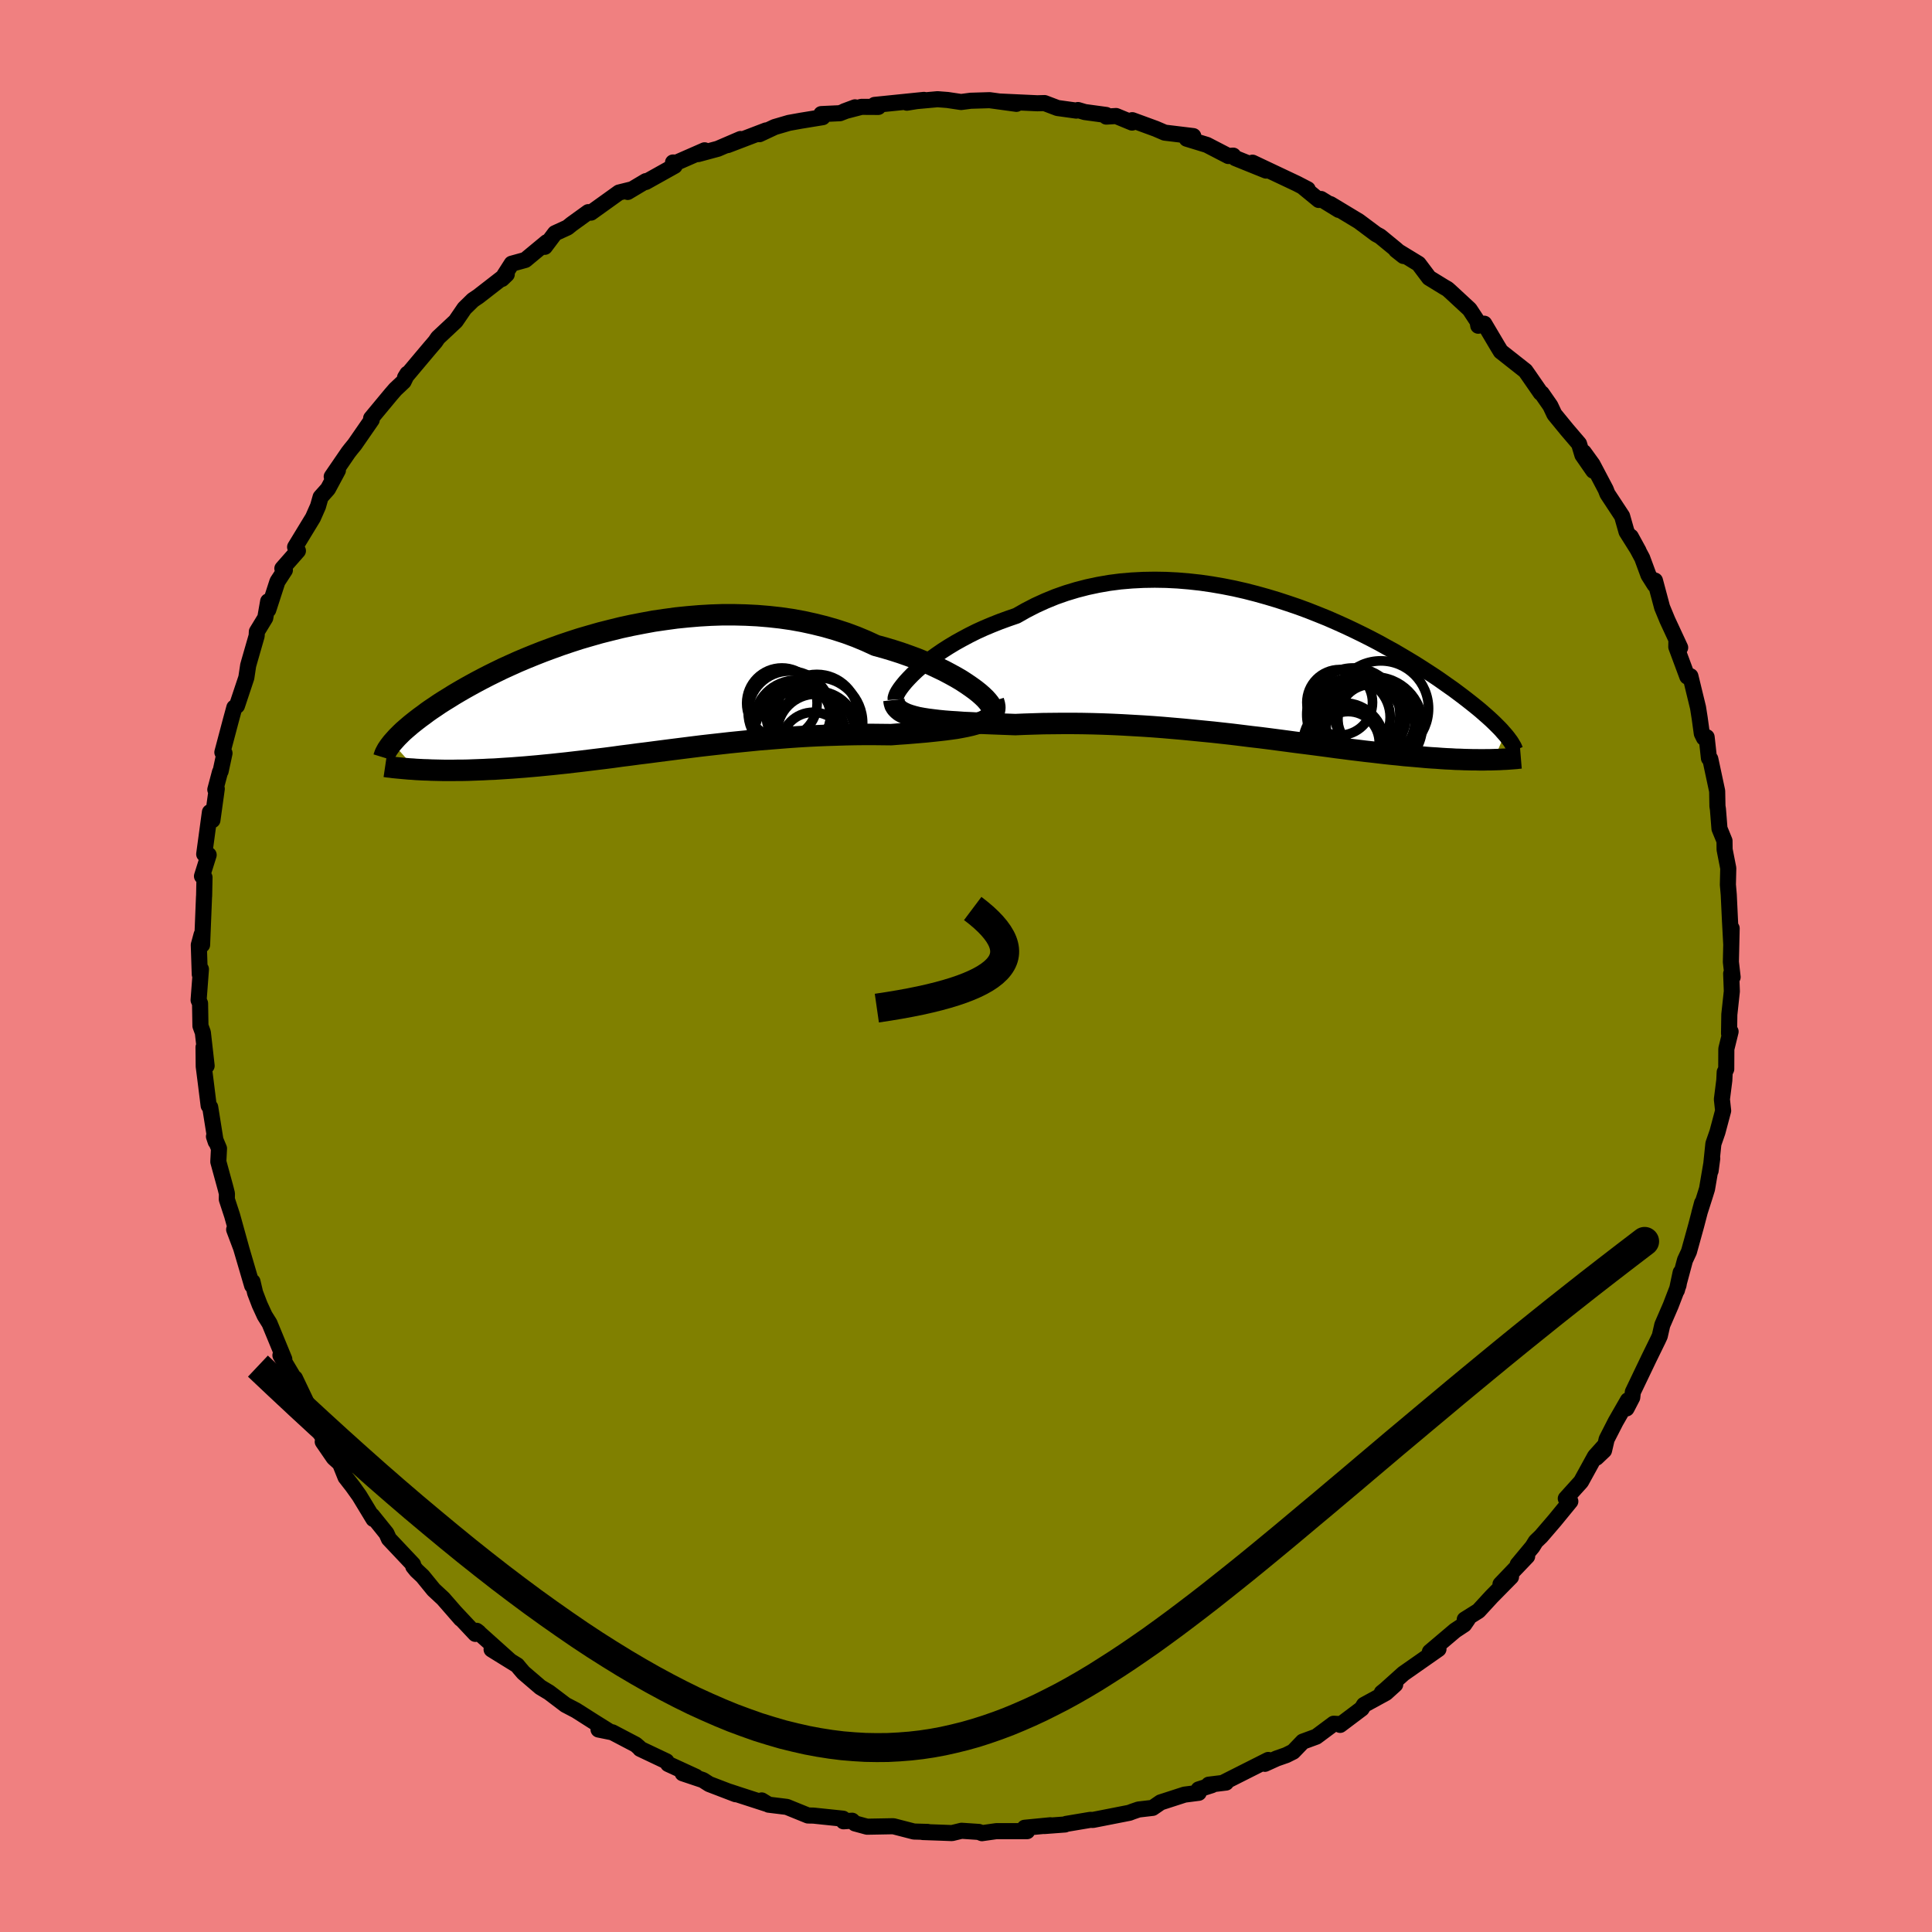 <svg viewBox="-100 -100 200 200" xmlns="http://www.w3.org/2000/svg" width="500" height="500" id="face-svg">
    <defs>
      <clipPath id="leftEyeClipPath">
        <polyline points="35.94,-0.23 35.5,-0.55 35.02,-0.88 34.5,-1.22 33.94,-1.55 33.34,-1.88 32.7,-2.22 32.03,-2.54 31.33,-2.87 30.59,-3.18 29.83,-3.49 29.04,-3.78 28.22,-4.07 27.38,-4.34 26.51,-4.6 25.63,-4.84 24.63,-5.3 23.6,-5.73 22.55,-6.12 21.47,-6.47 20.36,-6.79 19.23,-7.07 18.09,-7.32 16.93,-7.53 15.75,-7.7 14.57,-7.83 13.37,-7.93 12.17,-7.99 10.97,-8.02 9.76,-8.02 8.56,-7.98 7.36,-7.91 6.17,-7.81 4.99,-7.69 3.82,-7.53 2.65,-7.36 1.51,-7.15 0.38,-6.93 -0.73,-6.69 -1.82,-6.42 -2.89,-6.15 -3.94,-5.85 -4.97,-5.55 -5.96,-5.23 -6.94,-4.9 -7.88,-4.56 -8.8,-4.22 -9.69,-3.87 -10.55,-3.52 -11.38,-3.17 -12.18,-2.81 -12.95,-2.46 -13.69,-2.1 -14.4,-1.75 -15.08,-1.4 -15.74,-1.05 -16.36,-0.71 -16.95,-0.38 -17.52,-0.05 -18.06,0.27 -18.57,0.59 -19.06,0.89 -19.53,1.19 -19.97,1.49 -20.39,1.77 -20.79,2.05 -21.16,2.33 -21.52,2.59 -21.86,2.85 -22.18,3.1 -22.48,3.34 -22.76,3.58 -23.03,3.81 -23.28,4.03 -23.51,4.25 -23.72,4.46 -23.92,4.66 -24.1,4.86 -24.27,5.05 -24.43,5.23 -21.95,7.99 -21.57,8.01 -21.17,8.03 -20.77,8.04 -20.36,8.06 -19.93,8.07 -19.49,8.08 -19.04,8.09 -18.58,8.09 -18.1,8.09 -17.61,8.08 -17.11,8.08 -16.6,8.07 -16.08,8.05 -15.54,8.03 -14.99,8.01 -14.43,7.98 -13.85,7.96 -13.25,7.92 -12.64,7.88 -12.01,7.84 -11.37,7.79 -10.71,7.74 -10.03,7.68 -9.34,7.62 -8.64,7.55 -7.91,7.48 -7.17,7.4 -6.41,7.32 -5.64,7.23 -4.86,7.14 -4.05,7.04 -3.23,6.94 -2.4,6.84 -1.55,6.73 -0.69,6.61 0.19,6.5 1.08,6.38 1.98,6.27 2.89,6.15 3.82,6.03 4.76,5.91 5.71,5.79 6.66,5.67 7.63,5.55 8.6,5.44 9.59,5.33 10.57,5.22 11.57,5.12 12.57,5.02 13.57,4.92 14.57,4.84 15.57,4.76 16.58,4.68 17.58,4.61 18.58,4.55 19.58,4.5 20.57,4.46 21.55,4.43 22.53,4.4 23.49,4.38 24.45,4.37 25.39,4.37 26.31,4.38 27.22,4.39 27.98,4.33 28.73,4.28 29.46,4.22 30.17,4.16 30.87,4.1 31.54,4.03 32.19,3.96 32.81,3.89 33.41,3.81 33.98,3.73 34.52,3.63 35.03,3.53 35.51,3.42 35.95,3.3 36.36,3.17" />
      </clipPath>
      <clipPath id="rightEyeClipPath">
        <polyline points="-37,0.02 -36.54,-0.38 -36.03,-0.8 -35.49,-1.22 -34.92,-1.63 -34.31,-2.05 -33.67,-2.46 -32.99,-2.87 -32.29,-3.26 -31.56,-3.65 -30.8,-4.03 -30.01,-4.39 -29.2,-4.73 -28.37,-5.06 -27.52,-5.37 -26.65,-5.67 -25.68,-6.22 -24.69,-6.73 -23.66,-7.2 -22.61,-7.63 -21.53,-8.01 -20.44,-8.34 -19.32,-8.63 -18.19,-8.87 -17.04,-9.07 -15.88,-9.22 -14.7,-9.32 -13.53,-9.38 -12.34,-9.4 -11.16,-9.38 -9.97,-9.32 -8.78,-9.22 -7.6,-9.09 -6.43,-8.92 -5.27,-8.72 -4.11,-8.49 -2.97,-8.23 -1.84,-7.94 -0.73,-7.63 0.37,-7.3 1.44,-6.95 2.5,-6.59 3.53,-6.21 4.54,-5.81 5.53,-5.41 6.49,-4.99 7.42,-4.57 8.33,-4.14 9.21,-3.71 10.06,-3.28 10.88,-2.85 11.67,-2.41 12.44,-1.99 13.17,-1.56 13.88,-1.14 14.56,-0.73 15.21,-0.32 15.83,0.08 16.43,0.47 17,0.85 17.54,1.23 18.05,1.59 18.55,1.94 19.02,2.29 19.46,2.62 19.89,2.95 20.3,3.27 20.69,3.58 21.05,3.87 21.4,4.16 21.73,4.45 22.04,4.72 22.33,4.98 22.6,5.23 22.86,5.48 23.1,5.72 23.32,5.94 23.53,6.16 23.72,6.38 23.9,6.58 22.75,9.23 22.41,9.24 22.06,9.24 21.69,9.25 21.32,9.25 20.93,9.24 20.53,9.24 20.11,9.23 19.69,9.22 19.25,9.2 18.8,9.19 18.33,9.16 17.85,9.14 17.36,9.11 16.85,9.07 16.33,9.04 15.79,9 15.24,8.95 14.67,8.9 14.09,8.85 13.48,8.8 12.86,8.73 12.22,8.67 11.56,8.6 10.88,8.52 10.19,8.44 9.47,8.36 8.74,8.27 7.99,8.18 7.22,8.08 6.43,7.98 5.63,7.87 4.8,7.76 3.96,7.65 3.1,7.54 2.22,7.43 1.33,7.31 0.42,7.19 -0.5,7.07 -1.44,6.95 -2.4,6.84 -3.36,6.72 -4.34,6.6 -5.33,6.49 -6.33,6.38 -7.35,6.28 -8.37,6.18 -9.39,6.08 -10.43,5.99 -11.47,5.9 -12.51,5.82 -13.56,5.75 -14.61,5.69 -15.66,5.63 -16.71,5.58 -17.75,5.54 -18.79,5.51 -19.83,5.49 -20.85,5.48 -21.87,5.48 -22.88,5.49 -23.88,5.5 -24.86,5.53 -25.82,5.56 -26.77,5.6 -27.58,5.57 -28.38,5.54 -29.16,5.51 -29.93,5.48 -30.68,5.45 -31.41,5.41 -32.12,5.38 -32.8,5.33 -33.46,5.29 -34.1,5.24 -34.71,5.18 -35.29,5.11 -35.84,5.04 -36.35,4.96 -36.84,4.87" />
      </clipPath>
      <filter id="fuzzy">
        <feTurbulence id="turbulence" baseFrequency="0.05" numOctaves="3" type="noise" result="noise" />
        <feDisplacementMap in="SourceGraphic" in2="noise" scale="2" />
      </filter>
      <linearGradient id="rainbowGradient" x1="0%" y1="0%" x2="100%" y2="0%">
        <stop offset="0%" style="stop-color: [object Object]; stop-opacity: 1" />
        <stop offset="50%" style="stop-color: [object Object]; stop-opacity: 1" />
        <stop offset="100%" style="stop-color: [object Object]; stop-opacity: 1" />
      </linearGradient>
    </defs>
    <rect x="-100" y="-100" width="100%" height="100%" fill="rgb(240, 128, 128)" />
    <polyline id="faceContour" points="79.36,1.15 79.21,0.79 79.28,2.62 79.02,5.02 78.99,6.99 79.15,6.79 78.71,8.58 78.7,10.67 78.54,10.99 78.5,11.83 78.25,13.8 78.38,14.98 77.79,17.19 77.37,18.4 77.08,21.2 77.25,19.92 76.71,23.08 76.48,23.82 75.92,25.57 76.2,24.53 75.58,26.9 74.84,29.57 74.43,30.45 73.59,33.57 73.98,31.73 73.76,33.04 72.95,35.15 72.08,37.16 71.82,38.3 71.63,38.71 70.71,40.59 69.03,44.1 68.97,44.66 68.38,45.8 68.52,44.96 67.25,47.17 66.32,48.99 66.05,50.15 65.26,50.9 66.07,49.69 65.11,50.76 63.67,53.38 62.09,55.13 62.56,55.42 60.93,57.41 59.53,59.04 58.98,59.57 58.64,60.12 57.11,61.96 58.09,61.11 55.33,64 56.42,63.24 54.42,65.27 53.05,66.76 51.63,67.65 51.96,67.6 51.57,68.17 50.63,68.79 48.02,71 48.91,70.71 45.28,73.25 43.42,74.92 43.04,75.23 44.43,74.38 43.47,75.25 41.2,76.49 40.96,76.88 38.73,78.56 38.57,78.47 38.06,78.44 36.26,79.78 34.87,80.29 33.87,81.33 33.15,81.69 32.15,82.04 30.94,82.59 31.29,82.19 26.61,84.55 26.92,84.53 25.13,84.75 25.45,84.8 24.08,85.24 24.09,85.59 22.62,85.78 20.15,86.58 19.32,87.15 17.86,87.32 17.25,87.53 16.91,87.66 13.14,88.4 12.87,88.39 10.37,88.81 10.25,88.87 8.11,89.03 8.74,88.95 6.07,89.21 6.33,89.56 3.14,89.56 1.65,89.77 1.33,89.64 -0.46,89.52 -1.45,89.76 -2.5,89.72 -4.48,89.65 -3.96,89.64 -5.39,89.6 -7.52,89.05 -10.24,89.1 -11.49,88.76 -11.79,88.48 -12.68,88.54 -12.73,88.27 -15.79,87.95 -16.36,87.94 -18.55,87.05 -20.43,86.82 -21.15,86.38 -20.68,86.72 -23.46,85.82 -24.49,85.48 -23.84,85.74 -26.58,84.69 -27.24,84.27 -29.33,83.57 -27.96,83.93 -30.83,82.61 -31.01,82.33 -33.73,81.04 -33.8,80.94 -34.19,80.6 -36.61,79.33 -38.04,79.04 -36.98,79.2 -38.61,78.18 -40.37,77.06 -41.46,76.49 -43.16,75.2 -44.06,74.66 -45.81,73.16 -46.18,72.73 -46.46,72.39 -49.11,70.75 -47.27,71.86 -50.66,68.82 -50.44,68.99 -50.79,69.14 -52.91,66.88 -52.29,67.59 -54.12,65.49 -55.11,64.57 -56.25,63.17 -56.88,62.58 -57.22,62.16 -57.24,61.95 -59.74,59.3 -59.99,58.74 -61.47,56.9 -61.34,57.25 -62.8,54.84 -63.5,53.86 -64.23,52.92 -64.8,51.5 -65.45,50.91 -66.59,49.25 -66.24,49.33 -68.01,46.48 -67.25,47.93 -67.95,45.86 -69.47,42.67 -69.35,43.02 -70.97,40.3 -70.57,40.7 -72.1,36.99 -72.6,36.19 -73.12,35.06 -73.59,33.83 -73.86,32.68 -73.9,33.08 -75.1,28.99 -75.76,27.28 -75.03,29.22 -75.97,25.83 -76.52,24.15 -76.51,23.56 -76.65,23 -77.4,20.26 -77.33,18.89 -77.85,17.65 -77.67,18.19 -78.24,14.62 -78.4,14.45 -78.7,12.04 -78.91,10.39 -78.93,8.41 -78.61,10.33 -79,6.89 -79.25,6.2 -79.29,3.87 -79.44,3.53 -79.2,0.33 -79.32,0.86 -79.42,-2.18 -79.13,-3.25 -79.08,-2.19 -78.88,-7.17 -78.87,-7.25 -78.83,-9.17 -79.09,-9.3 -78.4,-11.5 -78.86,-11.58 -78.27,-15.92 -78.01,-15.1 -77.56,-18.35 -77.71,-18.26 -77.23,-20.07 -77.16,-20.17 -76.76,-22.03 -76.98,-22.12 -76.1,-25.44 -75.74,-26.76 -75.47,-26.94 -74.5,-29.85 -74.31,-31.11 -74.19,-31.54 -73.43,-34.18 -73.41,-34.61 -72.54,-36.04 -72.24,-37.75 -72.23,-36.87 -71.28,-39.8 -70.51,-40.98 -70.77,-41.15 -69.16,-42.98 -69.45,-43.37 -67.6,-46.41 -67.08,-47.59 -66.81,-48.54 -66.05,-49.39 -65.02,-51.31 -65.66,-50.66 -63.94,-53.17 -63.66,-53.53 -63.29,-53.98 -61.52,-56.54 -61.58,-56.7 -59.53,-59.17 -59.07,-59.7 -58.22,-60.5 -57.83,-61.31 -58.07,-60.92 -56.34,-62.98 -55.48,-64 -54.94,-64.63 -54.66,-65.04 -52.83,-66.75 -51.92,-68.08 -51.04,-68.94 -50.49,-69.31 -47.54,-71.6 -48.04,-71.12 -47.03,-72.7 -45.62,-73.09 -43.4,-74.93 -43.6,-74.45 -42.54,-75.86 -41.25,-76.45 -40.83,-76.79 -39.1,-78.04 -38.82,-77.99 -35.92,-80.07 -34.63,-80.39 -35.02,-80.13 -33.14,-81.25 -33.15,-81.16 -30.16,-82.83 -30.33,-83.18 -29.98,-83.16 -27.06,-84.44 -27.73,-84.05 -25.69,-84.6 -23.34,-85.61 -24.67,-84.98 -20.69,-86.5 -21.38,-86.11 -19.8,-86.85 -18.33,-87.28 -17.11,-87.5 -14.84,-87.87 -14.98,-88.19 -13.05,-88.28 -11.49,-88.89 -12.59,-88.48 -10.82,-88.94 -9.08,-88.93 -9.46,-89.14 -4.35,-89.66 -6.12,-89.37 -5.16,-89.53 -2.95,-89.73 -1.91,-89.65 -0.51,-89.44 0.48,-89.57 2.44,-89.63 5.22,-89.25 3.49,-89.49 7.38,-89.31 8.13,-89.33 9.47,-88.82 11.42,-88.55 11.59,-88.61 12.3,-88.4 14.51,-88.1 14.52,-87.93 15.54,-87.99 17.19,-87.31 17.21,-87.56 19.64,-86.67 20.57,-86.27 23.53,-85.91 23.41,-85.87 22.85,-85.64 24.94,-85 27.16,-83.85 27.66,-83.89 27.88,-83.63 31.07,-82.34 29.66,-83.16 34.25,-80.99 35.37,-80.41 34.84,-80.68 36.52,-79.3 36.75,-79.4 38.59,-78.27 37.72,-78.87 40.67,-77.09 42.45,-75.76 42.86,-75.54 44.48,-74.21 45.29,-73.5 44.52,-74.11 46.85,-72.69 47.94,-71.24 49.47,-70.3 49.85,-70.08 50.11,-69.85 52.13,-67.98 52.96,-66.72 53.03,-66.28 53.65,-66.49 55.03,-64.16 55.36,-63.62 57.91,-61.61 58.24,-61.14 59.49,-59.33 59.6,-59.28 60.49,-58 60.91,-57.11 62.22,-55.51 63.46,-54.06 63.81,-52.9 64.94,-51.27 63.95,-53.18 64.86,-51.92 66.22,-49.34 66.4,-48.88 67.92,-46.57 68.38,-44.95 69.63,-42.96 68.82,-44.44 70,-42.23 70.65,-40.47 71.28,-39.47 71.32,-39.9 72.06,-37.13 72.61,-35.8 73.93,-32.96 73.54,-33.61 73.53,-33.03 74.67,-29.96 74.99,-30 75.78,-26.75 75.95,-25.67 76.17,-24.07 76.39,-23.62 76.67,-23.69 76.91,-21.51 77.05,-21.43 77.76,-18.11 77.79,-16.54 77.84,-16.23 78,-14.22 78.52,-12.95 78.53,-12.06 78.91,-10.12 78.87,-8.42 78.96,-7.38 79.09,-4.64 79.22,-2.24 79.26,-3.9 79.18,-0.42 79.36,1.15 79.21,0.79" fill="rgb(128, 128, 0)" stroke="black" stroke-width="1.667" stroke-linejoin="round" filter="url(#fuzzy)" />
    <g transform="translate(31.88 -30.59)">
      <polyline id="rightCountour" points="-37,0.02 -36.54,-0.38 -36.03,-0.8 -35.49,-1.22 -34.92,-1.63 -34.31,-2.05 -33.67,-2.46 -32.99,-2.87 -32.29,-3.26 -31.56,-3.65 -30.8,-4.03 -30.01,-4.39 -29.2,-4.73 -28.37,-5.06 -27.52,-5.37 -26.65,-5.67 -25.68,-6.22 -24.69,-6.73 -23.66,-7.2 -22.61,-7.63 -21.53,-8.01 -20.44,-8.34 -19.32,-8.63 -18.19,-8.87 -17.04,-9.07 -15.88,-9.22 -14.7,-9.32 -13.53,-9.38 -12.34,-9.4 -11.16,-9.38 -9.97,-9.32 -8.78,-9.22 -7.6,-9.09 -6.43,-8.92 -5.27,-8.72 -4.11,-8.49 -2.97,-8.23 -1.84,-7.94 -0.73,-7.63 0.37,-7.3 1.44,-6.95 2.5,-6.59 3.53,-6.21 4.54,-5.81 5.53,-5.41 6.49,-4.99 7.42,-4.57 8.33,-4.14 9.21,-3.71 10.06,-3.28 10.88,-2.85 11.67,-2.41 12.44,-1.99 13.17,-1.56 13.88,-1.14 14.56,-0.73 15.21,-0.32 15.83,0.08 16.43,0.47 17,0.85 17.54,1.23 18.05,1.59 18.55,1.94 19.02,2.29 19.46,2.62 19.89,2.95 20.3,3.27 20.69,3.58 21.05,3.87 21.4,4.16 21.73,4.45 22.04,4.72 22.33,4.98 22.6,5.23 22.86,5.48 23.1,5.72 23.32,5.94 23.53,6.16 23.72,6.38 23.9,6.58 22.75,9.23 22.41,9.24 22.06,9.24 21.69,9.25 21.32,9.25 20.93,9.24 20.53,9.24 20.11,9.23 19.69,9.22 19.25,9.2 18.8,9.19 18.33,9.16 17.85,9.14 17.36,9.11 16.85,9.07 16.33,9.04 15.79,9 15.24,8.95 14.67,8.9 14.09,8.85 13.48,8.8 12.86,8.73 12.22,8.67 11.56,8.6 10.88,8.52 10.19,8.44 9.47,8.36 8.74,8.27 7.99,8.18 7.22,8.08 6.43,7.98 5.63,7.87 4.8,7.76 3.96,7.65 3.1,7.54 2.22,7.43 1.33,7.31 0.42,7.19 -0.5,7.07 -1.44,6.95 -2.4,6.84 -3.36,6.72 -4.34,6.6 -5.33,6.49 -6.33,6.38 -7.35,6.28 -8.37,6.18 -9.39,6.08 -10.43,5.99 -11.47,5.9 -12.51,5.82 -13.56,5.75 -14.61,5.69 -15.66,5.63 -16.71,5.58 -17.75,5.54 -18.79,5.51 -19.83,5.49 -20.85,5.48 -21.87,5.48 -22.88,5.49 -23.88,5.5 -24.86,5.53 -25.82,5.56 -26.77,5.6 -27.58,5.57 -28.38,5.54 -29.16,5.51 -29.93,5.48 -30.68,5.45 -31.41,5.41 -32.12,5.38 -32.8,5.33 -33.46,5.29 -34.1,5.24 -34.71,5.18 -35.29,5.11 -35.84,5.04 -36.35,4.96 -36.84,4.87" fill="white" stroke="white" stroke-width="0" stroke-linejoin="round" filter="url(#fuzzy)" />
    </g>
    <g transform="translate(-34.97 -28.34)">
      <polyline id="leftCountour" points="35.94,-0.23 35.5,-0.55 35.02,-0.88 34.5,-1.22 33.94,-1.55 33.34,-1.88 32.7,-2.22 32.03,-2.54 31.33,-2.87 30.59,-3.18 29.83,-3.49 29.04,-3.78 28.22,-4.07 27.38,-4.34 26.51,-4.6 25.63,-4.84 24.63,-5.3 23.6,-5.73 22.55,-6.12 21.47,-6.47 20.36,-6.79 19.23,-7.07 18.09,-7.32 16.93,-7.53 15.75,-7.7 14.57,-7.83 13.37,-7.93 12.17,-7.99 10.97,-8.02 9.76,-8.02 8.56,-7.98 7.36,-7.91 6.17,-7.81 4.99,-7.69 3.82,-7.53 2.65,-7.36 1.51,-7.15 0.38,-6.93 -0.73,-6.69 -1.82,-6.42 -2.89,-6.15 -3.94,-5.85 -4.97,-5.55 -5.96,-5.23 -6.94,-4.9 -7.88,-4.56 -8.8,-4.22 -9.69,-3.87 -10.55,-3.52 -11.38,-3.17 -12.18,-2.81 -12.95,-2.46 -13.69,-2.1 -14.4,-1.75 -15.08,-1.4 -15.74,-1.05 -16.36,-0.71 -16.95,-0.38 -17.52,-0.05 -18.06,0.27 -18.57,0.59 -19.06,0.89 -19.53,1.19 -19.97,1.49 -20.39,1.77 -20.79,2.05 -21.16,2.33 -21.52,2.59 -21.86,2.85 -22.18,3.1 -22.48,3.34 -22.76,3.58 -23.03,3.81 -23.28,4.03 -23.51,4.25 -23.72,4.46 -23.92,4.66 -24.1,4.86 -24.27,5.05 -24.43,5.23 -21.95,7.99 -21.57,8.01 -21.17,8.03 -20.77,8.04 -20.36,8.06 -19.93,8.07 -19.49,8.08 -19.04,8.09 -18.58,8.09 -18.1,8.09 -17.61,8.08 -17.11,8.08 -16.6,8.07 -16.08,8.05 -15.54,8.03 -14.99,8.01 -14.43,7.98 -13.85,7.96 -13.25,7.92 -12.64,7.88 -12.01,7.84 -11.37,7.79 -10.71,7.74 -10.03,7.68 -9.34,7.62 -8.64,7.55 -7.91,7.48 -7.17,7.4 -6.41,7.32 -5.64,7.23 -4.86,7.14 -4.05,7.04 -3.23,6.94 -2.4,6.84 -1.55,6.73 -0.69,6.61 0.19,6.5 1.08,6.38 1.98,6.27 2.89,6.15 3.82,6.03 4.76,5.91 5.71,5.79 6.66,5.67 7.63,5.55 8.6,5.44 9.59,5.33 10.57,5.22 11.57,5.12 12.57,5.02 13.57,4.92 14.57,4.84 15.57,4.76 16.58,4.68 17.58,4.61 18.58,4.55 19.58,4.5 20.57,4.46 21.55,4.43 22.53,4.4 23.49,4.38 24.45,4.37 25.39,4.37 26.31,4.38 27.22,4.39 27.98,4.33 28.73,4.28 29.46,4.22 30.17,4.16 30.87,4.1 31.54,4.03 32.19,3.96 32.81,3.89 33.41,3.81 33.98,3.73 34.52,3.63 35.03,3.53 35.51,3.42 35.95,3.3 36.36,3.17" fill="white" stroke="white" stroke-width="0" stroke-linejoin="round" filter="url(#fuzzy)" />
    </g>
    <g transform="translate(31.88 -30.59)">
      <polyline id="rightUpper" points="-39.16,3.01 -39.17,2.86 -39.12,2.67 -39.03,2.43 -38.88,2.16 -38.68,1.86 -38.43,1.53 -38.14,1.18 -37.8,0.81 -37.42,0.42 -37,0.02 -36.54,-0.38 -36.03,-0.8 -35.49,-1.22 -34.92,-1.63 -34.31,-2.05 -33.67,-2.46 -32.99,-2.87 -32.29,-3.26 -31.56,-3.65 -30.8,-4.03 -30.01,-4.39 -29.2,-4.73 -28.37,-5.06 -27.52,-5.37 -26.65,-5.67 -25.68,-6.22 -24.69,-6.73 -23.66,-7.2 -22.61,-7.63 -21.53,-8.01 -20.44,-8.34 -19.32,-8.63 -18.19,-8.87 -17.04,-9.07 -15.88,-9.22 -14.7,-9.32 -13.53,-9.38 -12.34,-9.4 -11.16,-9.38 -9.97,-9.32 -8.78,-9.22 -7.6,-9.09 -6.43,-8.92 -5.27,-8.72 -4.11,-8.49 -2.97,-8.23 -1.84,-7.94 -0.73,-7.63 0.37,-7.3 1.44,-6.95 2.5,-6.59 3.53,-6.21 4.54,-5.81 5.53,-5.41 6.49,-4.99 7.42,-4.57 8.33,-4.14 9.21,-3.71 10.06,-3.28 10.88,-2.85 11.67,-2.41 12.44,-1.99 13.17,-1.56 13.88,-1.14 14.56,-0.73 15.21,-0.32 15.83,0.08 16.43,0.47 17,0.85 17.54,1.23 18.05,1.59 18.55,1.94 19.02,2.29 19.46,2.62 19.89,2.95 20.3,3.27 20.69,3.58 21.05,3.87 21.4,4.16 21.73,4.45 22.04,4.72 22.33,4.98 22.6,5.23 22.86,5.48 23.1,5.72 23.32,5.94 23.53,6.16 23.72,6.38 23.9,6.58 24.07,6.78 24.22,6.97 24.35,7.15 24.48,7.32 24.59,7.49 24.69,7.66 24.78,7.81 24.86,7.96 24.92,8.11 24.98,8.25" fill="none" stroke="black" stroke-width="1.667" stroke-linejoin="round" filter="url(#fuzzy)" />
      <polyline id="rightLower" points="-39.34,3.05 -39.31,3.32 -39.23,3.58 -39.09,3.81 -38.9,4.01 -38.67,4.2 -38.38,4.36 -38.06,4.51 -37.69,4.64 -37.28,4.76 -36.84,4.87 -36.35,4.96 -35.84,5.04 -35.29,5.11 -34.71,5.18 -34.1,5.24 -33.46,5.29 -32.8,5.33 -32.12,5.38 -31.41,5.41 -30.68,5.45 -29.93,5.48 -29.16,5.51 -28.38,5.54 -27.58,5.57 -26.77,5.6 -25.82,5.56 -24.86,5.53 -23.88,5.5 -22.88,5.49 -21.87,5.48 -20.85,5.48 -19.83,5.49 -18.79,5.51 -17.75,5.54 -16.71,5.58 -15.66,5.63 -14.61,5.69 -13.56,5.75 -12.51,5.82 -11.47,5.9 -10.43,5.99 -9.39,6.08 -8.37,6.18 -7.35,6.28 -6.33,6.38 -5.33,6.49 -4.34,6.6 -3.36,6.72 -2.4,6.84 -1.44,6.95 -0.5,7.07 0.42,7.19 1.33,7.31 2.22,7.43 3.1,7.54 3.96,7.65 4.8,7.76 5.63,7.87 6.43,7.98 7.22,8.08 7.99,8.18 8.74,8.27 9.47,8.36 10.19,8.44 10.88,8.52 11.56,8.6 12.22,8.67 12.86,8.73 13.48,8.8 14.09,8.85 14.67,8.9 15.24,8.95 15.79,9 16.33,9.04 16.85,9.07 17.36,9.11 17.85,9.14 18.33,9.16 18.8,9.19 19.25,9.2 19.69,9.22 20.11,9.23 20.53,9.24 20.93,9.24 21.32,9.25 21.69,9.25 22.06,9.24 22.41,9.24 22.75,9.23 23.08,9.22 23.39,9.21 23.7,9.19 24,9.18 24.28,9.16 24.56,9.14 24.82,9.12 25.08,9.1 25.32,9.07 25.56,9.05" fill="none" stroke="black" stroke-width="2.222" stroke-linejoin="round" filter="url(#fuzzy)" />
      <circle r="3.398" cx="6.804" cy="3.302" stroke="black" fill="none" stroke-width="1.0" filter="url(#fuzzy)" clip-path="url(#rightEyeClipPath)" /><circle r="4.222" cx="7.219" cy="7.572" stroke="black" fill="none" stroke-width="1.0" filter="url(#fuzzy)" clip-path="url(#rightEyeClipPath)" /><circle r="4.988" cx="10.389" cy="5.652" stroke="black" fill="none" stroke-width="1.0" filter="url(#fuzzy)" clip-path="url(#rightEyeClipPath)" /><circle r="4.818" cx="8.214" cy="4.557" stroke="black" fill="none" stroke-width="1.0" filter="url(#fuzzy)" clip-path="url(#rightEyeClipPath)" /><circle r="3.524" cx="10.129" cy="4.957" stroke="black" fill="none" stroke-width="1.0" filter="url(#fuzzy)" clip-path="url(#rightEyeClipPath)" /><circle r="4.006" cx="10.604" cy="5.162" stroke="black" fill="none" stroke-width="1.0" filter="url(#fuzzy)" clip-path="url(#rightEyeClipPath)" /><circle r="4.042" cx="7.989" cy="4.842" stroke="black" fill="none" stroke-width="1.0" filter="url(#fuzzy)" clip-path="url(#rightEyeClipPath)" /><circle r="3.216" cx="7.684" cy="7.467" stroke="black" fill="none" stroke-width="1.0" filter="url(#fuzzy)" clip-path="url(#rightEyeClipPath)" /><circle r="4.938" cx="11.064" cy="3.942" stroke="black" fill="none" stroke-width="1.0" filter="url(#fuzzy)" clip-path="url(#rightEyeClipPath)" /><circle r="4.398" cx="8.994" cy="5.522" stroke="black" fill="none" stroke-width="1.0" filter="url(#fuzzy)" clip-path="url(#rightEyeClipPath)" />
      </g>
    <g transform="translate(-34.97 -28.34)">
      <polyline id="leftUpper" points="37.48,1.99 37.59,1.9 37.63,1.77 37.61,1.6 37.54,1.41 37.4,1.18 37.21,0.94 36.97,0.67 36.67,0.38 36.33,0.08 35.94,-0.23 35.5,-0.55 35.02,-0.88 34.5,-1.22 33.94,-1.55 33.34,-1.88 32.7,-2.22 32.03,-2.54 31.33,-2.87 30.59,-3.18 29.83,-3.49 29.04,-3.78 28.22,-4.07 27.38,-4.34 26.51,-4.6 25.63,-4.84 24.63,-5.3 23.6,-5.73 22.55,-6.12 21.47,-6.47 20.36,-6.79 19.23,-7.07 18.09,-7.32 16.93,-7.53 15.75,-7.7 14.57,-7.83 13.37,-7.93 12.17,-7.99 10.97,-8.02 9.76,-8.02 8.56,-7.98 7.36,-7.91 6.17,-7.81 4.99,-7.69 3.82,-7.53 2.65,-7.36 1.51,-7.15 0.38,-6.93 -0.73,-6.69 -1.82,-6.42 -2.89,-6.15 -3.94,-5.85 -4.97,-5.55 -5.96,-5.23 -6.94,-4.9 -7.88,-4.56 -8.8,-4.22 -9.69,-3.87 -10.55,-3.52 -11.38,-3.17 -12.18,-2.81 -12.95,-2.46 -13.69,-2.1 -14.4,-1.75 -15.08,-1.4 -15.74,-1.05 -16.36,-0.71 -16.95,-0.38 -17.52,-0.05 -18.06,0.27 -18.57,0.59 -19.06,0.89 -19.53,1.19 -19.97,1.49 -20.39,1.77 -20.79,2.05 -21.16,2.33 -21.52,2.59 -21.86,2.85 -22.18,3.1 -22.48,3.34 -22.76,3.58 -23.03,3.81 -23.28,4.03 -23.51,4.25 -23.72,4.46 -23.92,4.66 -24.1,4.86 -24.27,5.05 -24.43,5.23 -24.57,5.41 -24.7,5.58 -24.81,5.74 -24.92,5.9 -25.01,6.06 -25.09,6.21 -25.16,6.35 -25.21,6.49 -25.26,6.63 -25.3,6.76" fill="none" stroke="black" stroke-width="2.222" stroke-linejoin="round" filter="url(#fuzzy)" />
      <polyline id="leftLower" points="37.81,0.9 37.91,1.23 37.96,1.53 37.94,1.81 37.86,2.06 37.73,2.29 37.55,2.5 37.32,2.69 37.04,2.87 36.72,3.03 36.36,3.17 35.95,3.3 35.51,3.42 35.03,3.53 34.52,3.63 33.98,3.73 33.41,3.81 32.81,3.89 32.19,3.96 31.54,4.03 30.87,4.1 30.17,4.16 29.46,4.22 28.73,4.28 27.98,4.33 27.22,4.39 26.31,4.38 25.39,4.37 24.45,4.37 23.49,4.38 22.53,4.4 21.55,4.43 20.57,4.46 19.58,4.5 18.58,4.55 17.58,4.61 16.58,4.68 15.57,4.76 14.57,4.84 13.57,4.92 12.57,5.02 11.57,5.12 10.57,5.22 9.59,5.33 8.6,5.44 7.63,5.55 6.66,5.67 5.71,5.79 4.76,5.91 3.82,6.03 2.89,6.15 1.98,6.27 1.08,6.38 0.19,6.5 -0.69,6.61 -1.55,6.73 -2.4,6.84 -3.23,6.94 -4.05,7.04 -4.86,7.14 -5.64,7.23 -6.41,7.32 -7.17,7.4 -7.91,7.48 -8.64,7.55 -9.34,7.62 -10.03,7.68 -10.71,7.74 -11.37,7.79 -12.01,7.84 -12.64,7.88 -13.25,7.92 -13.85,7.96 -14.43,7.98 -14.99,8.01 -15.54,8.03 -16.08,8.05 -16.6,8.07 -17.11,8.08 -17.61,8.08 -18.1,8.09 -18.58,8.09 -19.04,8.09 -19.49,8.08 -19.93,8.07 -20.36,8.06 -20.77,8.04 -21.17,8.03 -21.57,8.01 -21.95,7.99 -22.32,7.96 -22.67,7.94 -23.02,7.91 -23.36,7.88 -23.68,7.85 -24,7.82 -24.31,7.79 -24.6,7.75 -24.89,7.72 -25.16,7.68" fill="none" stroke="black" stroke-width="2.222" stroke-linejoin="round" filter="url(#fuzzy)" />
      <circle r="4.238" cx="19.488" cy="4.119" stroke="black" fill="none" stroke-width="1.0" filter="url(#fuzzy)" clip-path="url(#leftEyeClipPath)" /><circle r="4.354" cx="17.393" cy="3.114" stroke="black" fill="none" stroke-width="1.0" filter="url(#fuzzy)" clip-path="url(#leftEyeClipPath)" /><circle r="4.774" cx="17.773" cy="4.659" stroke="black" fill="none" stroke-width="1.0" filter="url(#fuzzy)" clip-path="url(#leftEyeClipPath)" /><circle r="3.646" cx="15.913" cy="1.134" stroke="black" fill="none" stroke-width="1.0" filter="url(#fuzzy)" clip-path="url(#leftEyeClipPath)" /><circle r="4.29" cx="19.533" cy="2.444" stroke="black" fill="none" stroke-width="1.0" filter="url(#fuzzy)" clip-path="url(#leftEyeClipPath)" /><circle r="4.286" cx="16.708" cy="2.089" stroke="black" fill="none" stroke-width="1.0" filter="url(#fuzzy)" clip-path="url(#leftEyeClipPath)" /><circle r="3.32" cx="19.153" cy="5.394" stroke="black" fill="none" stroke-width="1.0" filter="url(#fuzzy)" clip-path="url(#leftEyeClipPath)" /><circle r="4.026" cx="19.443" cy="4.214" stroke="black" fill="none" stroke-width="1.0" filter="url(#fuzzy)" clip-path="url(#leftEyeClipPath)" /><circle r="3.322" cx="17.623" cy="2.479" stroke="black" fill="none" stroke-width="1.0" filter="url(#fuzzy)" clip-path="url(#leftEyeClipPath)" /><circle r="4.714" cx="19.558" cy="3.179" stroke="black" fill="none" stroke-width="1.0" filter="url(#fuzzy)" clip-path="url(#leftEyeClipPath)" />
    </g>
    <g id="hairs">
      
    </g>
    
        <g id="lineNose">
        <path d="M -9.23,4.36 Q 10.62, 1.5 0.695, -5.954" fill="none" stroke="black" stroke-width="3" stroke-linejoin="round" filter="url(#fuzzy)"></path>
        </g>
      
    <g id="mouth">
      <polyline points="-73.3,41.42 -71.15,43.45 -69.04,45.42 -66.97,47.33 -64.93,49.19 -62.94,50.98 -60.98,52.72 -59.05,54.4 -57.16,56.02 -55.3,57.58 -53.48,59.09 -51.69,60.55 -49.93,61.95 -48.2,63.3 -46.5,64.59 -44.83,65.83 -43.19,67.01 -41.58,68.14 -39.99,69.23 -38.43,70.26 -36.9,71.23 -35.39,72.16 -33.9,73.04 -32.44,73.87 -31,74.65 -29.59,75.38 -28.19,76.07 -26.81,76.7 -25.46,77.29 -24.12,77.84 -22.8,78.33 -21.5,78.79 -20.21,79.19 -18.94,79.56 -17.68,79.87 -16.44,80.15 -15.21,80.38 -14,80.57 -12.8,80.72 -11.6,80.82 -10.42,80.89 -9.25,80.91 -8.09,80.9 -6.93,80.84 -5.78,80.75 -4.64,80.62 -3.5,80.45 -2.37,80.24 -1.25,79.99 -0.12,79.71 1,79.39 2.11,79.04 3.23,78.65 4.35,78.23 5.46,77.77 6.58,77.28 7.7,76.76 8.82,76.2 9.95,75.62 11.08,75 12.21,74.35 13.35,73.67 14.49,72.95 15.65,72.21 16.81,71.44 17.98,70.64 19.16,69.82 20.35,68.96 21.55,68.08 22.76,67.17 23.98,66.24 25.22,65.28 26.47,64.29 27.74,63.28 29.02,62.25 30.32,61.19 31.63,60.11 32.96,59.01 34.31,57.88 35.68,56.73 37.07,55.57 38.48,54.38 39.92,53.17 41.37,51.94 42.85,50.69 44.35,49.42 45.88,48.14 47.43,46.84 49.01,45.52 50.61,44.18 52.24,42.83 53.9,41.46 55.59,40.07 57.31,38.67 59.06,37.26 60.84,35.83 62.66,34.39 64.5,32.94 66.38,31.48 68.3,30 70.25,28.51 68.3,30 66.38,31.48 64.5,32.94 62.66,34.39 60.84,35.83 59.06,37.26 57.31,38.67 55.59,40.07 53.9,41.46 52.24,42.83 50.61,44.18 49.01,45.52 47.43,46.84 45.88,48.14 44.35,49.42 42.85,50.69 41.37,51.94 39.92,53.17 38.48,54.38 37.07,55.57 35.68,56.73 34.31,57.88 32.96,59.01 31.63,60.11 30.32,61.19 29.02,62.25 27.74,63.28 26.47,64.29 25.22,65.28 23.98,66.24 22.76,67.17 21.55,68.08 20.35,68.96 19.16,69.82 17.98,70.64 16.81,71.44 15.65,72.21 14.49,72.95 13.35,73.67 12.21,74.35 11.08,75 9.95,75.62 8.82,76.2 7.7,76.76 6.58,77.28 5.46,77.77 4.35,78.23 3.23,78.65 2.11,79.04 0.99,79.4 -0.12,79.71 -1.25,79.99 -2.37,80.24 -3.5,80.45 -4.64,80.62 -5.78,80.75 -6.93,80.84 -8.09,80.9 -9.25,80.91 -10.42,80.89 -11.6,80.82 -12.8,80.72 -14,80.57 -15.21,80.38 -16.44,80.15 -17.68,79.87 -18.94,79.56 -20.21,79.19 -21.5,78.79 -22.8,78.33 -24.12,77.84 -25.46,77.29 -26.81,76.7 -28.19,76.07 -29.59,75.38 -31,74.65 -32.44,73.87 -33.9,73.04 -35.39,72.16 -36.9,71.23 -38.43,70.26 -39.99,69.23 -41.58,68.14 -43.19,67.01 -44.83,65.83 -46.5,64.59 -48.2,63.3 -49.93,61.95 -51.69,60.55 -53.48,59.09 -55.3,57.58 -57.16,56.02 -59.05,54.4 -60.98,52.72 -62.94,50.98 -64.93,49.19 -66.97,47.33 -69.04,45.42 -71.15,43.45" fill="rgb(215,127,140)" stroke="black" stroke-width="3" stroke-linejoin="round" filter="url(#fuzzy)" />
    </g>
  </svg>